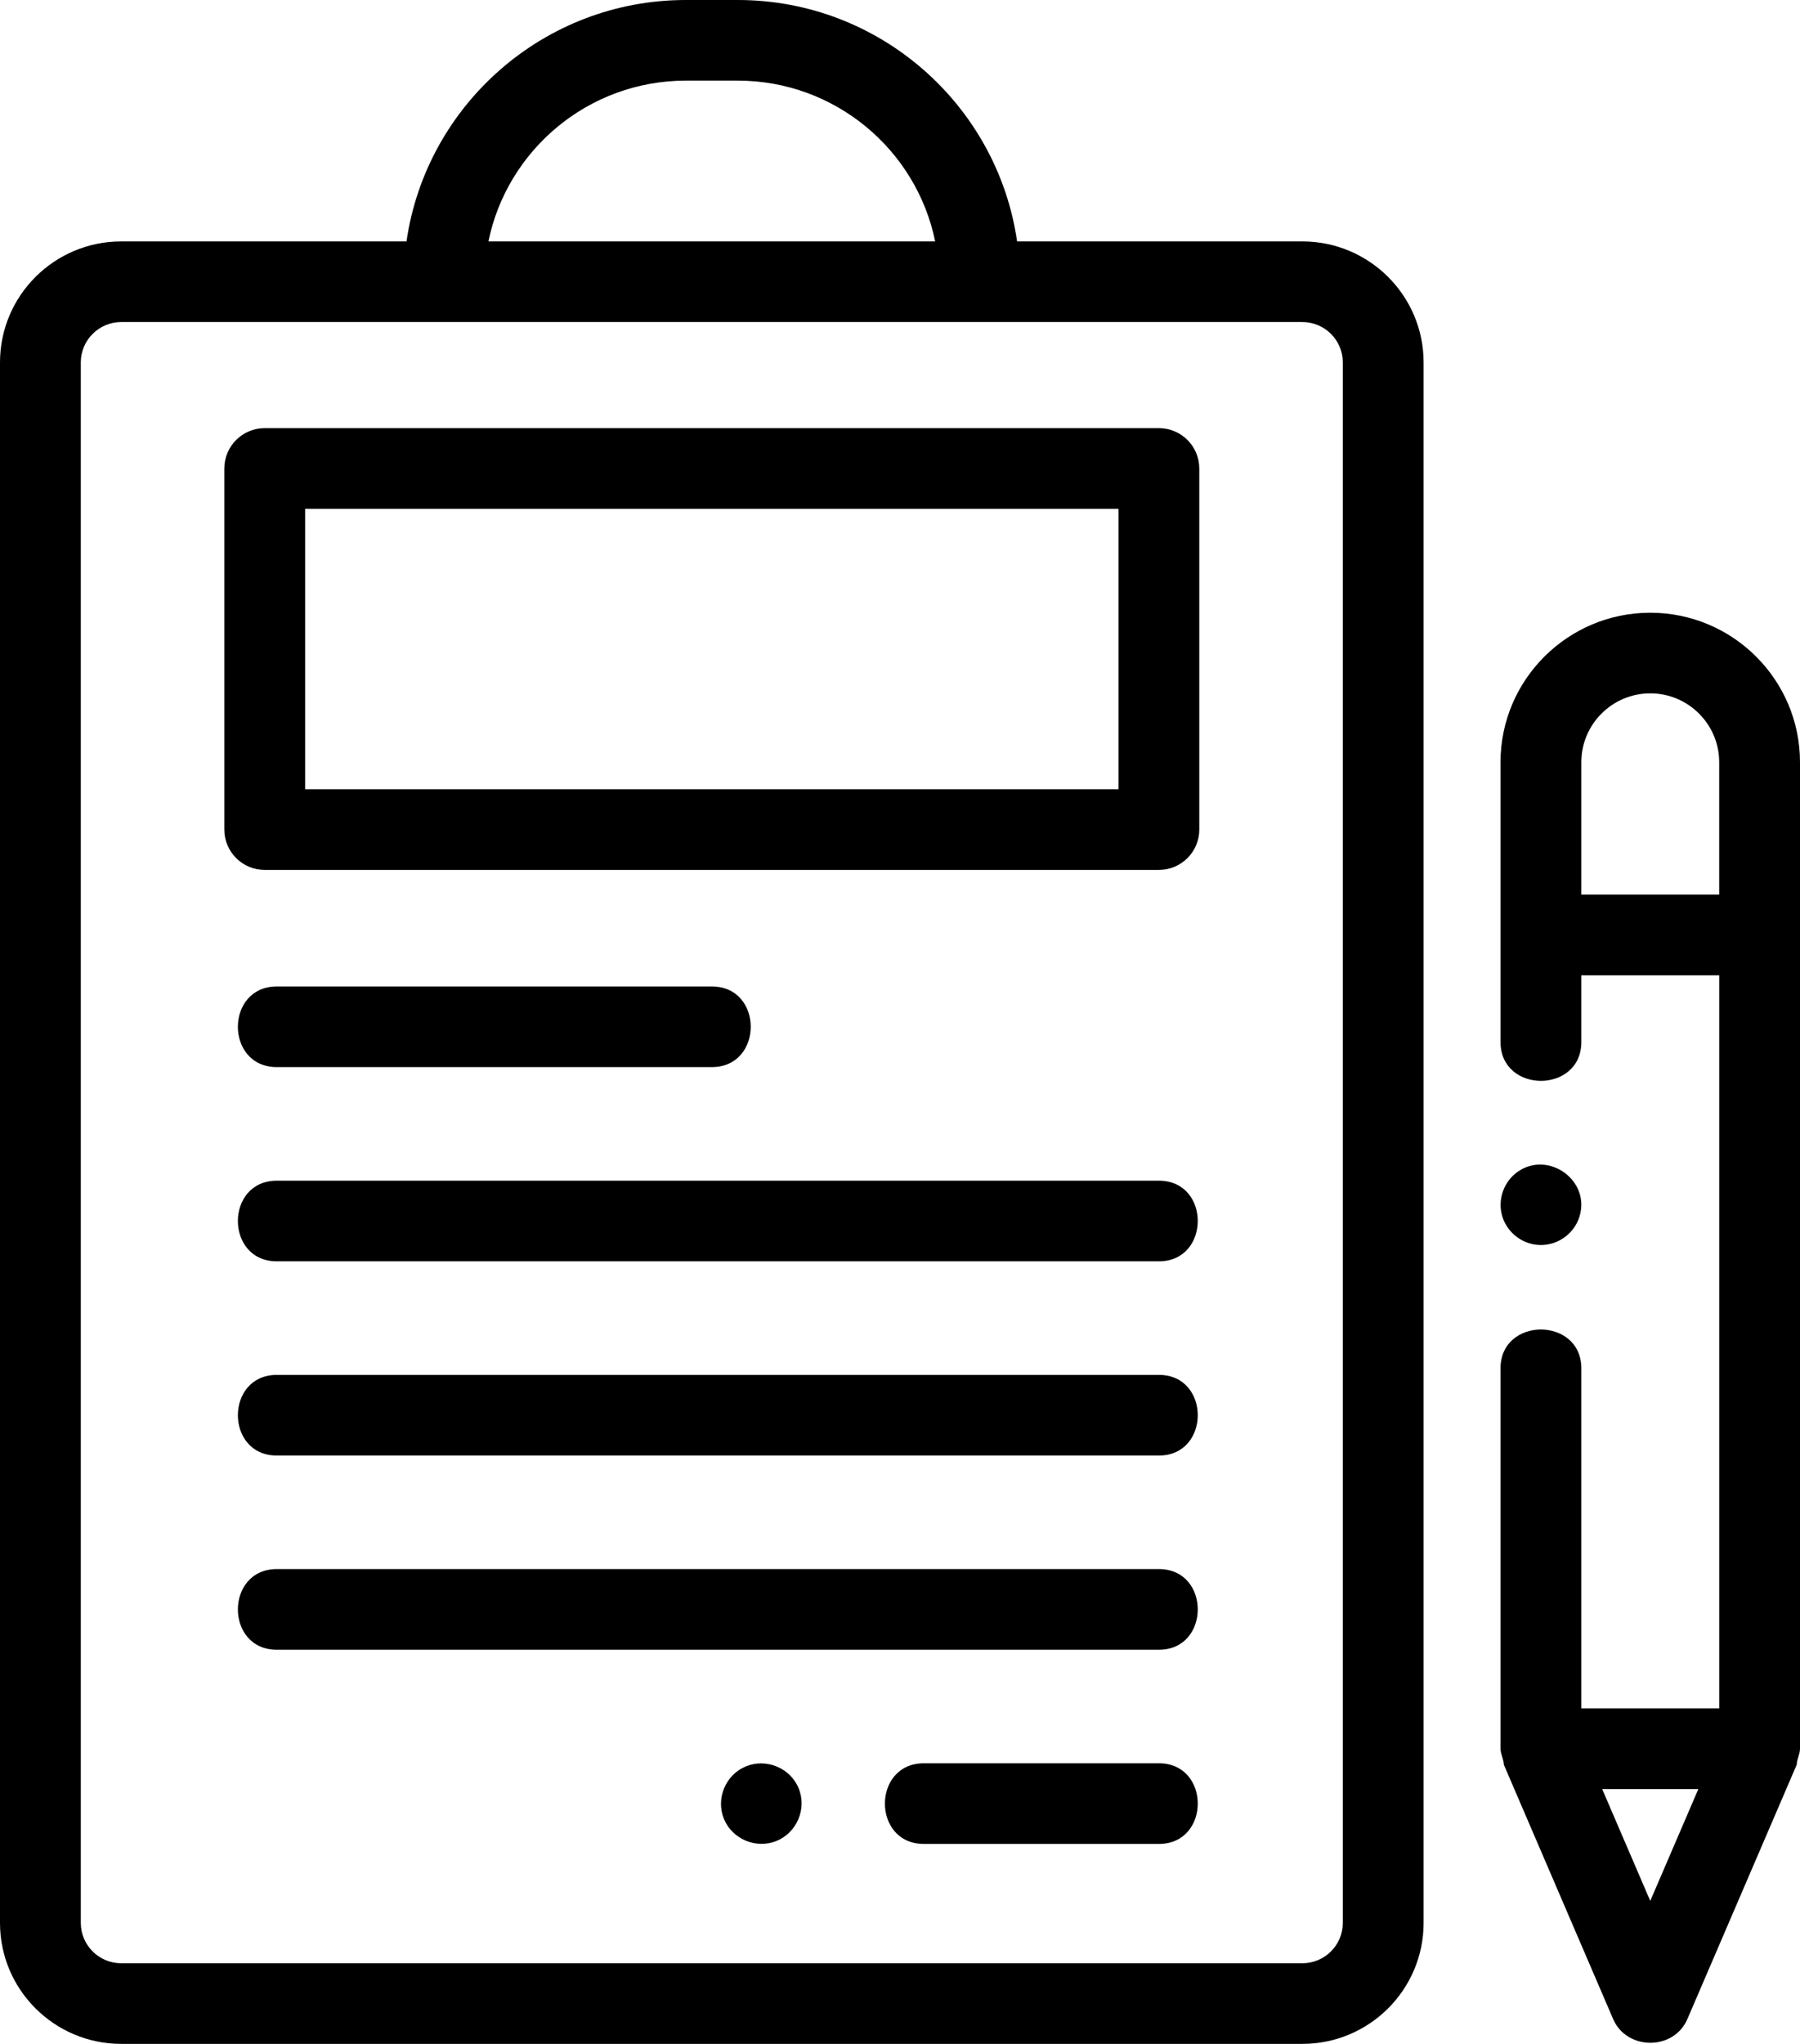 <svg width="37" height="42" viewBox="0 0 37 42" fill="none" xmlns="http://www.w3.org/2000/svg">
<path d="M26.772 4.961H20.907C20.503 2.16 18.083 0 15.166 0H14.097C11.18 0 8.76 2.16 8.356 4.961H2.491C1.117 4.961 0 6.076 0 7.447V39.514C0 40.885 1.117 42 2.491 42H26.772C28.146 42 29.263 40.885 29.263 39.514V7.447C29.263 6.076 28.145 4.961 26.772 4.961ZM14.097 1.657H15.166C17.165 1.657 18.838 3.078 19.223 4.961H10.04C10.425 3.078 12.098 1.657 14.097 1.657ZM26.772 6.618C27.23 6.618 27.602 6.99 27.602 7.447V39.514C27.602 39.971 27.23 40.343 26.772 40.343H2.491C2.033 40.343 1.661 39.971 1.661 39.514V7.447C1.661 6.99 2.033 6.618 2.491 6.618H26.772Z" fill="black"/>
<path d="M23.822 8.798H5.441C4.983 8.798 4.611 9.169 4.611 9.627V17.047C4.611 17.505 4.983 17.876 5.441 17.876H23.822C24.28 17.876 24.652 17.505 24.652 17.047V9.627C24.652 9.169 24.28 8.798 23.822 8.798ZM22.991 16.218H6.272V10.456H22.991V16.218Z" fill="black"/>
<path d="M5.69 21.928H14.632C15.698 21.928 15.699 20.271 14.632 20.271H5.69C4.624 20.271 4.622 21.928 5.69 21.928Z" fill="black"/>
<path d="M23.822 36.234H18.99C17.924 36.234 17.922 37.891 18.99 37.891H23.822C24.886 37.891 24.888 36.234 23.822 36.234Z" fill="black"/>
<path d="M23.822 24.262H5.69C4.624 24.262 4.622 25.919 5.69 25.919H23.822C24.886 25.919 24.888 24.262 23.822 24.262Z" fill="black"/>
<path d="M23.822 28.253H5.69C4.624 28.253 4.622 29.91 5.69 29.91H23.822C24.886 29.91 24.888 28.253 23.822 28.253Z" fill="black"/>
<path d="M23.822 32.243H5.69C4.624 32.243 4.622 33.901 5.69 33.901H23.822C24.886 33.901 24.888 32.243 23.822 32.243Z" fill="black"/>
<path d="M37 15.663C37 13.969 35.619 12.591 33.922 12.591C32.225 12.591 30.844 13.969 30.844 15.663V21.412C30.844 22.476 32.505 22.478 32.505 21.412V20.042H35.34V35.106H32.505V28.119C32.505 27.055 30.844 27.054 30.844 28.119V35.935C30.844 36.047 30.912 36.158 30.912 36.262L33.159 41.49C33.437 42.136 34.404 42.144 34.685 41.49L36.933 36.262C36.933 36.159 37 36.047 37 35.935V15.663ZM32.505 18.384V15.663C32.505 14.883 33.141 14.248 33.922 14.248C34.704 14.248 35.339 14.883 35.339 15.663V18.384H32.505ZM33.922 39.062L32.934 36.764H34.91L33.922 39.062Z" fill="black"/>
<path d="M30.908 25.073C31.044 25.398 31.382 25.61 31.735 25.582C32.096 25.555 32.404 25.291 32.484 24.938C32.648 24.216 31.804 23.651 31.197 24.079C30.883 24.299 30.76 24.719 30.908 25.073Z" fill="black"/>
<path d="M16.416 36.746C16.244 36.328 15.748 36.125 15.331 36.298C14.913 36.471 14.709 36.962 14.882 37.38C15.055 37.797 15.549 38.001 15.966 37.828C16.383 37.656 16.589 37.163 16.416 36.746Z" fill="black"/>
</svg>
